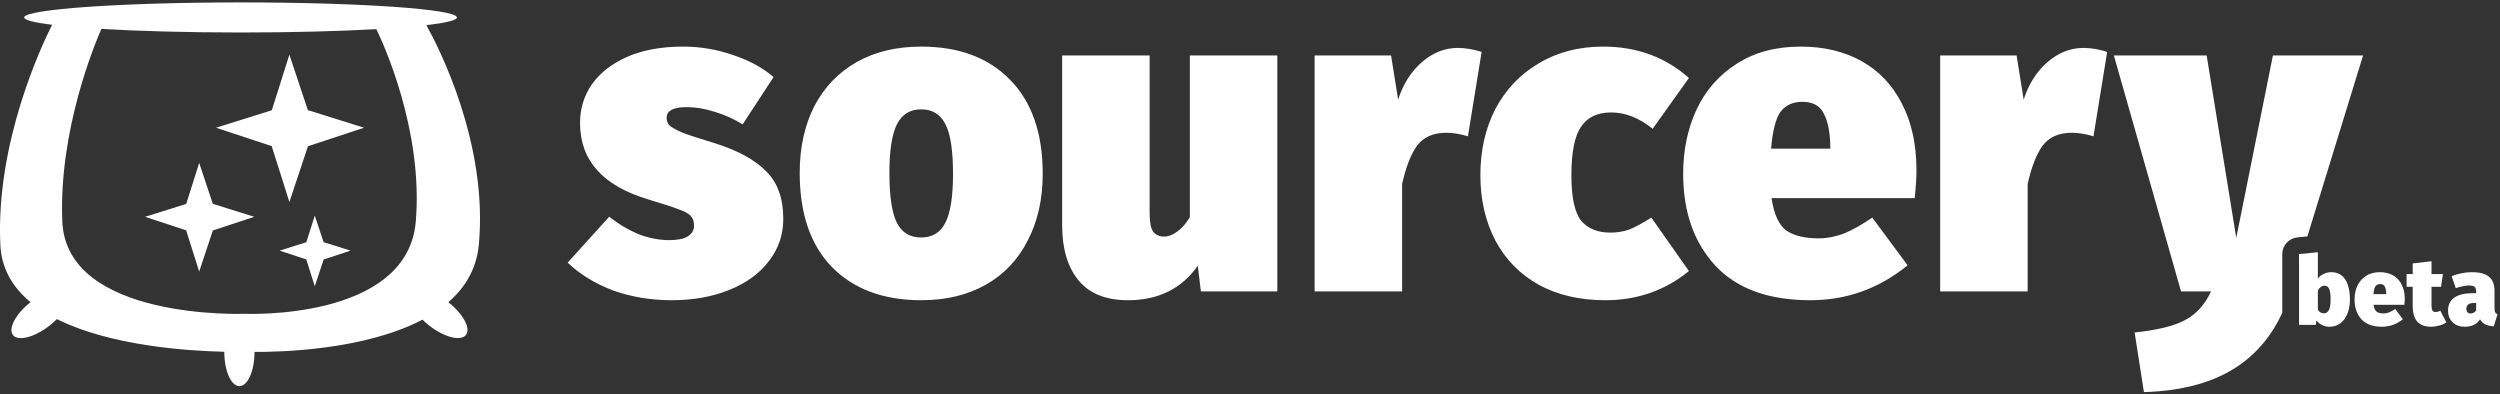 
   
<svg width="894" height="141" viewBox="0 0 894 141" fill="none" xmlns="http://www.w3.org/2000/svg">
<rect x="0" y="0" width="894" height="141" fill="#333333" stroke="none"/>
<g clip-path="url(#clip0)">
<path d="M97.162 52.251L103.486 72.238L110.131 52.294L130.179 45.677L110.095 39.382L103.486 19.556L97.197 39.424L77.236 45.677L97.162 52.251Z" fill="white"/>
<path d="M66.566 82.372L71.231 97.107L76.124 82.402L90.918 77.531L76.096 72.888L71.231 58.267L66.593 72.916L51.872 77.531L66.566 82.372Z" fill="white"/>
<path d="M109.527 92.771L112.565 102.356L115.747 92.79L125.361 89.623L115.728 86.601L112.565 77.104L109.546 86.62L99.983 89.623L109.527 92.771Z" fill="white"/>
<path fill-rule="evenodd" clip-rule="evenodd" d="M8.651 6.24C8.651 7.184 12.278 8.08 18.634 8.86C14.843 16.362 -1.618 51.22 0.129 87.617C0.542 96.22 4.66 102.895 10.914 108.071C5.611 112.217 2.868 117.461 4.619 119.798C6.377 122.146 12.296 120.666 17.644 116.498C18.633 115.729 19.537 114.922 20.341 114.103C39.254 123.597 66.56 125.477 80.21 125.791L80.21 125.845C80.21 132.603 82.626 138.08 85.614 138.08C88.602 138.08 91.018 132.603 91.018 125.845C99.692 125.905 130.249 125.285 151.078 114.3C151.833 115.052 152.672 115.791 153.584 116.498C158.946 120.652 164.765 122.117 166.609 119.784C168.444 117.463 165.622 112.225 160.327 108.081C166.292 102.903 170.39 96.226 171.213 87.617C174.674 51.424 156.808 16.774 152.48 8.997C159.41 8.191 163.392 7.248 163.392 6.24C163.392 3.267 128.749 0.862 86.028 0.862C43.308 0.862 8.651 3.324 8.651 6.24ZM86.028 11.618C104.418 11.618 121.31 11.172 134.587 10.428C137.148 15.706 151.377 46.721 148.694 79.152C145.749 114.762 87.659 112.215 87.659 112.215C87.659 112.215 23.735 114.748 22.276 79.152C20.94 46.55 34.046 15.355 36.259 10.34C49.713 11.134 67.075 11.618 86.028 11.618Z" fill="white"/>
</g>
<path fill-rule="evenodd" clip-rule="evenodd" d="M262.092 19.668C256.404 17.667 250.453 16.666 244.238 16.666C236.549 16.666 229.913 17.878 224.33 20.3C218.853 22.723 214.639 25.988 211.69 30.096C208.846 34.204 207.424 38.839 207.424 44C207.424 57.377 215.587 66.489 231.914 71.334C237.181 72.914 240.867 74.126 242.974 74.968C245.081 75.706 246.45 76.496 247.082 77.338C247.819 78.076 248.188 79.181 248.188 80.656C248.188 82.341 247.398 83.658 245.818 84.606C244.343 85.449 242.184 85.87 239.34 85.87C235.653 85.87 231.914 85.133 228.122 83.658C224.435 82.078 221.012 80.024 217.852 77.496L203 93.928C207.424 98.141 212.849 101.459 219.274 103.882C225.805 106.199 232.757 107.358 240.13 107.358C247.819 107.358 254.666 106.147 260.67 103.724C266.779 101.301 271.519 97.878 274.89 93.454C278.366 89.03 280.104 83.974 280.104 78.286C280.104 70.913 278.05 65.225 273.942 61.222C269.939 57.114 263.725 53.743 255.298 51.11C250.031 49.53 246.187 48.266 243.764 47.318C241.447 46.265 239.972 45.422 239.34 44.79C238.708 44.053 238.392 43.157 238.392 42.104C238.392 39.576 240.762 38.312 245.502 38.312C248.873 38.312 252.296 38.892 255.772 40.05C259.248 41.103 262.513 42.578 265.568 44.474L276.628 27.568C272.731 24.198 267.885 21.564 262.092 19.668ZM361.184 28.516C353.495 20.616 342.909 16.666 329.426 16.666C320.578 16.666 312.889 18.509 306.358 22.196C299.827 25.883 294.771 31.149 291.19 37.996C287.714 44.843 285.976 52.795 285.976 61.854C285.976 76.39 289.821 87.608 297.51 95.508C305.305 103.408 315.943 107.358 329.426 107.358C338.274 107.358 345.963 105.515 352.494 101.828C359.025 98.141 364.028 92.875 367.504 86.028C371.085 79.181 372.876 71.229 372.876 62.17C372.876 47.634 368.979 36.416 361.184 28.516ZM320.736 44.474C322.527 40.893 325.423 39.102 329.426 39.102C333.429 39.102 336.325 40.893 338.116 44.474C339.907 47.95 340.802 53.849 340.802 62.17C340.802 70.175 339.907 75.969 338.116 79.55C336.325 83.132 333.429 84.922 329.426 84.922C325.423 84.922 322.527 83.184 320.736 79.708C318.945 76.127 318.05 70.175 318.05 61.854C318.05 53.849 318.945 48.056 320.736 44.474ZM456.771 104.198H429.437L428.331 95.034C422.538 103.25 414.217 107.358 403.367 107.358C395.467 107.358 389.569 104.988 385.671 100.248C381.774 95.508 379.825 88.925 379.825 80.498V19.826H411.109V76.39C411.109 79.445 411.531 81.604 412.373 82.868C413.321 84.027 414.638 84.606 416.323 84.606C417.798 84.606 419.325 84.027 420.905 82.868C422.591 81.71 424.118 79.972 425.487 77.654V19.826H456.771V104.198ZM529.832 18.562C526.882 17.614 524.038 17.14 521.3 17.14C516.665 17.14 512.399 18.826 508.502 22.196C504.604 25.567 501.76 30.044 499.97 35.626L497.442 19.826H470.108V104.198H501.392V65.804C502.761 59.695 504.552 55.113 506.764 52.058C509.081 49.004 512.557 47.476 517.192 47.476C519.509 47.476 522.09 47.898 524.934 48.74L529.832 18.562ZM573.306 16.666C585.314 16.666 595.532 20.405 603.958 27.884L591.002 46.054C586.157 42.157 581.206 40.208 576.15 40.208C571.305 40.208 567.724 41.894 565.406 45.264C563.089 48.635 561.93 54.428 561.93 62.644C561.93 70.544 563.089 75.969 565.406 78.918C567.829 81.762 571.305 83.184 575.834 83.184C578.257 83.184 580.522 82.816 582.628 82.078C584.735 81.236 587.368 79.814 590.528 77.812L603.958 96.93C595.426 103.882 585.472 107.358 574.096 107.358C564.932 107.358 556.98 105.515 550.238 101.828C543.497 98.036 538.336 92.769 534.754 86.028C531.173 79.181 529.382 71.387 529.382 62.644C529.382 53.796 531.173 45.896 534.754 38.944C538.441 31.992 543.602 26.567 550.238 22.67C556.874 18.668 564.564 16.666 573.306 16.666ZM684.694 70.86C685.115 66.858 685.326 63.539 685.326 60.906C685.326 51.637 683.588 43.684 680.112 37.048C676.741 30.412 671.949 25.356 665.734 21.88C659.519 18.404 652.251 16.666 643.93 16.666C634.977 16.666 627.34 18.72 621.02 22.828C614.7 26.831 609.907 32.308 606.642 39.26C603.482 46.107 601.902 53.743 601.902 62.17C601.902 75.758 605.747 86.713 613.436 95.034C621.125 103.25 632.449 107.358 647.406 107.358C660.362 107.358 671.949 103.197 682.166 94.876L669.526 77.812C665.839 80.34 662.469 82.236 659.414 83.5C656.359 84.659 653.357 85.238 650.408 85.238C645.352 85.238 641.455 84.29 638.716 82.394C636.083 80.393 634.345 76.548 633.502 70.86H684.694ZM652.146 40.524C653.621 43.263 654.411 47.108 654.516 52.058V53.164H633.344C633.871 46.844 634.977 42.473 636.662 40.05C638.453 37.627 641.086 36.416 644.562 36.416C648.249 36.416 650.777 37.785 652.146 40.524ZM744.993 17.14C747.732 17.14 750.576 17.614 753.525 18.562L748.627 48.74C745.783 47.898 743.202 47.476 740.885 47.476C736.25 47.476 732.774 49.004 730.457 52.058C728.245 55.113 726.454 59.695 725.085 65.804V104.198H693.801V19.826H721.135L723.663 35.626C725.454 30.044 728.298 25.567 732.195 22.196C736.092 18.826 740.358 17.14 744.993 17.14ZM823.206 90.76L822.14 94.223V90.868L823.206 90.76ZM825.121 84.536L821.537 84.898C818.473 85.207 816.14 87.787 816.14 90.868V111.889C812.494 119.774 807.378 126.006 800.792 130.584C792.154 136.588 780.778 139.801 766.664 140.222L763.346 118.892C771.456 118.049 777.46 116.575 781.358 114.468C785.36 112.361 788.468 108.938 790.68 104.198H779.936L755.92 19.826H789.1L799.686 85.08L812.8 19.826H845.032L825.121 84.536Z" fill="white"/>
<path d="M833.632 97.328C835.831 97.328 837.497 98.189 838.63 99.912C839.764 101.612 840.33 104.014 840.33 107.12C840.33 108.978 840.036 110.644 839.446 112.118C838.88 113.591 838.041 114.747 836.93 115.586C835.842 116.424 834.55 116.844 833.054 116.844C832.08 116.844 831.184 116.64 830.368 116.232C829.575 115.846 828.906 115.302 828.362 114.6L828.124 116.164H822.14V90.868L828.872 90.188V99.606C829.371 98.925 830.051 98.382 830.912 97.974C831.774 97.543 832.68 97.328 833.632 97.328ZM831.014 112.05C831.785 112.05 832.374 111.676 832.782 110.928C833.213 110.18 833.428 108.91 833.428 107.12C833.428 105.17 833.236 103.856 832.85 103.176C832.488 102.496 831.955 102.156 831.252 102.156C830.323 102.156 829.53 102.722 828.872 103.856V110.724C829.394 111.608 830.108 112.05 831.014 112.05Z" fill="white"/>
<path d="M859.936 106.848C859.936 107.414 859.891 108.128 859.8 108.99H848.784C848.965 110.214 849.339 111.041 849.906 111.472C850.495 111.88 851.334 112.084 852.422 112.084C853.057 112.084 853.702 111.959 854.36 111.71C855.017 111.438 855.743 111.03 856.536 110.486L859.256 114.158C857.057 115.948 854.564 116.844 851.776 116.844C848.557 116.844 846.121 115.96 844.466 114.192C842.811 112.401 841.984 110.044 841.984 107.12C841.984 105.306 842.324 103.663 843.004 102.19C843.707 100.694 844.738 99.515 846.098 98.653C847.458 97.769 849.101 97.328 851.028 97.328C852.819 97.328 854.383 97.701 855.72 98.45C857.057 99.198 858.089 100.286 858.814 101.714C859.562 103.142 859.936 104.853 859.936 106.848ZM853.306 104.944C853.283 103.878 853.113 103.051 852.796 102.462C852.501 101.872 851.957 101.578 851.164 101.578C850.416 101.578 849.849 101.838 849.464 102.36C849.101 102.881 848.863 103.822 848.75 105.182H853.306V104.944Z" fill="white"/>
<path d="M874.816 115.28C874.113 115.778 873.252 116.164 872.232 116.436C871.234 116.708 870.282 116.844 869.376 116.844C867.132 116.821 865.466 116.198 864.378 114.974C863.312 113.727 862.78 111.891 862.78 109.466V102.564H860.604V98.007H862.78V94.2L869.512 93.418V98.007H873.592L872.912 102.564H869.512V109.398C869.512 110.191 869.636 110.758 869.886 111.098C870.135 111.415 870.486 111.574 870.94 111.574C871.506 111.574 872.073 111.415 872.64 111.098L874.816 115.28Z" fill="white"/>
<path d="M892.036 110.282C892.036 110.916 892.115 111.392 892.274 111.71C892.433 112.004 892.716 112.231 893.124 112.39L891.764 116.708C890.54 116.617 889.543 116.39 888.772 116.028C888.001 115.642 887.367 115.03 886.868 114.192C885.689 115.96 883.865 116.844 881.394 116.844C879.603 116.844 878.153 116.311 877.042 115.246C875.954 114.158 875.41 112.764 875.41 111.064C875.41 109.046 876.158 107.505 877.654 106.44C879.15 105.374 881.326 104.842 884.182 104.842H885.474V104.4C885.474 103.493 885.293 102.881 884.93 102.564C884.567 102.246 883.876 102.088 882.856 102.088C882.312 102.088 881.609 102.178 880.748 102.36C879.909 102.518 879.048 102.745 878.164 103.04L876.702 98.755C877.813 98.302 879.014 97.951 880.306 97.701C881.621 97.452 882.811 97.328 883.876 97.328C886.732 97.328 888.806 97.883 890.098 98.993C891.39 100.082 892.036 101.759 892.036 104.026V110.282ZM883.468 112.118C883.876 112.118 884.25 112.016 884.59 111.812C884.953 111.608 885.247 111.347 885.474 111.03V108.344H884.76C883.808 108.344 883.105 108.514 882.652 108.854C882.199 109.194 881.972 109.715 881.972 110.418C881.972 110.939 882.108 111.358 882.38 111.676C882.652 111.97 883.015 112.118 883.468 112.118Z" fill="white"/>
<defs>
<clipPath id="clip0">
<rect width="173" height="138" fill="white" transform="translate(0 0.222)"/>
</clipPath>
</defs>
</svg>